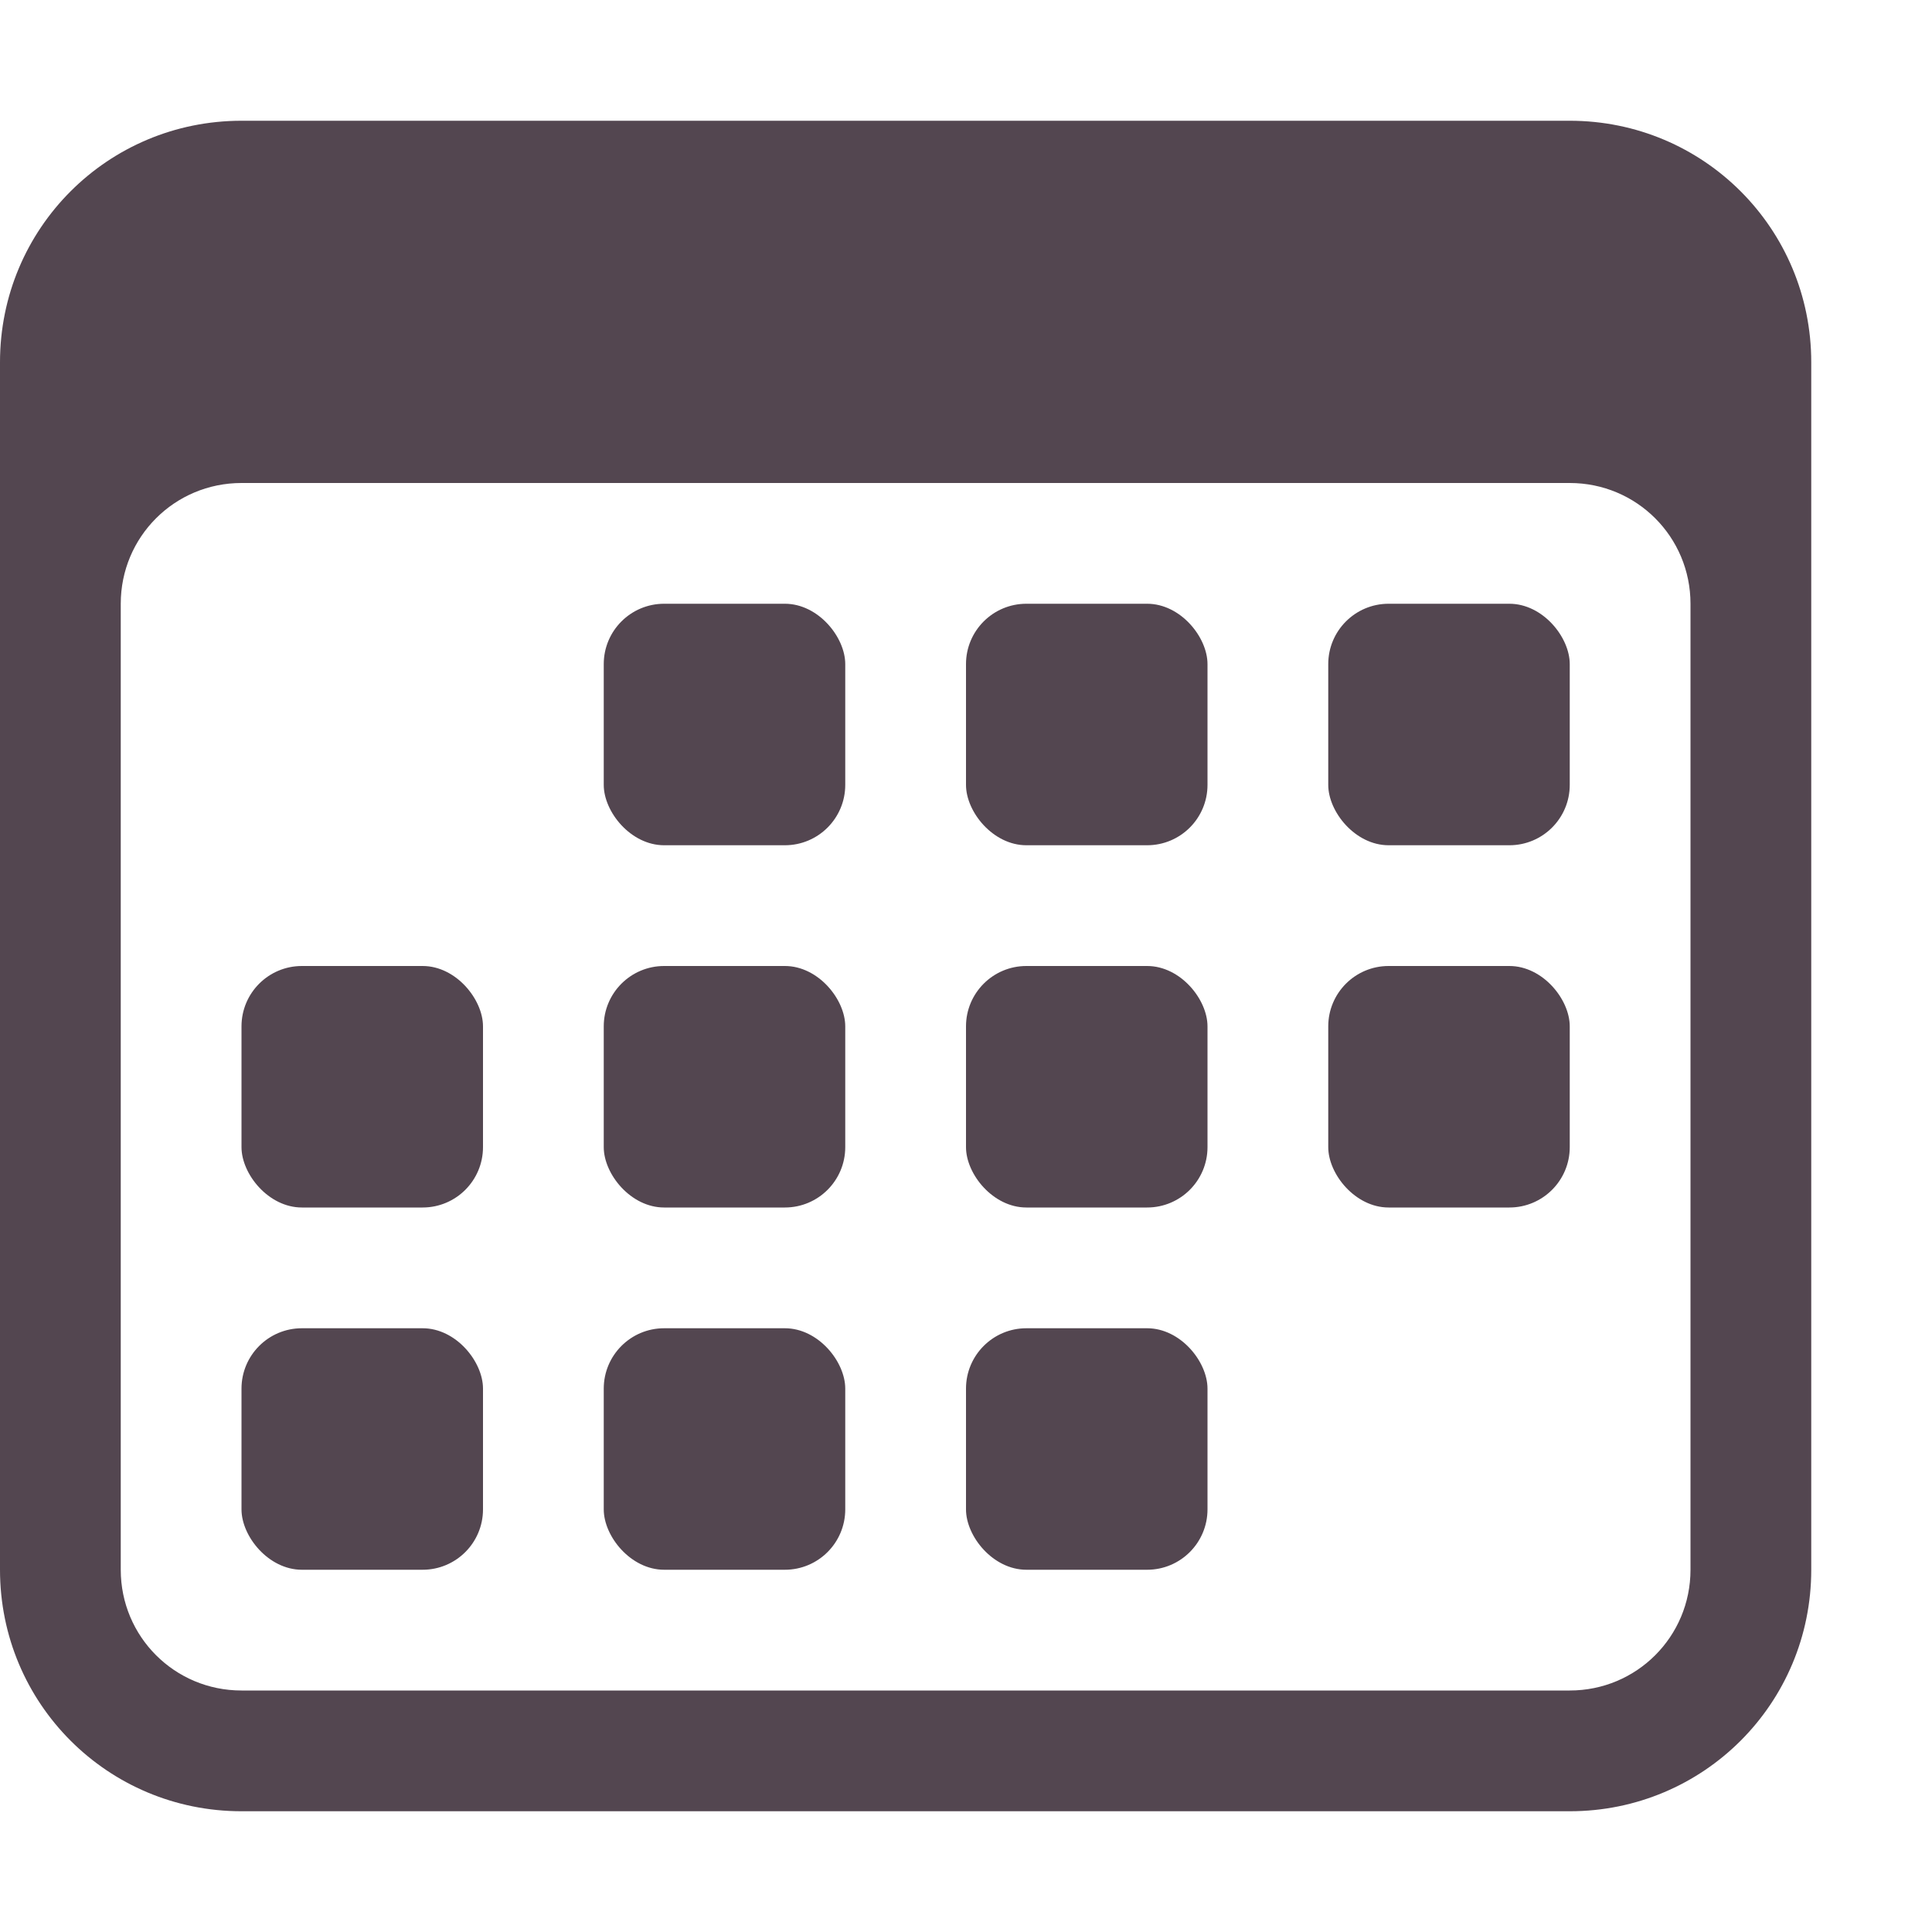 <svg xmlns="http://www.w3.org/2000/svg" viewBox="0 0 16 16"><g style="color:#534650;fill:currentColor"><path d="M2 1C.892 1 0 1.892 0 3v10c0 1.108.892 2 2 2h11c1.108 0 2-.892 2-2V3c0-1.108-.892-2-2-2zm0 3h11c.554 0 1 .446 1 1v8c0 .554-.446 1-1 1H2c-.554 0-1-.446-1-1V5c0-.554.446-1 1-1"/><rect width="2" height="2" x="5" y="5" ry=".5"/><rect width="2" height="2" x="8" y="5" ry=".5"/><rect width="2" height="2" x="11" y="5" ry=".5"/><rect width="2" height="2" x="5" y="8" ry=".5"/><rect width="2" height="2" x="8" y="8" ry=".5"/><rect width="2" height="2" x="11" y="8" ry=".5"/><rect width="2" height="2" x="2" y="8" ry=".5"/><rect width="2" height="2" x="2" y="11" ry=".5"/><rect width="2" height="2" x="5" y="11" ry=".5"/><rect width="2" height="2" x="8" y="11" ry=".5"/></g></svg>